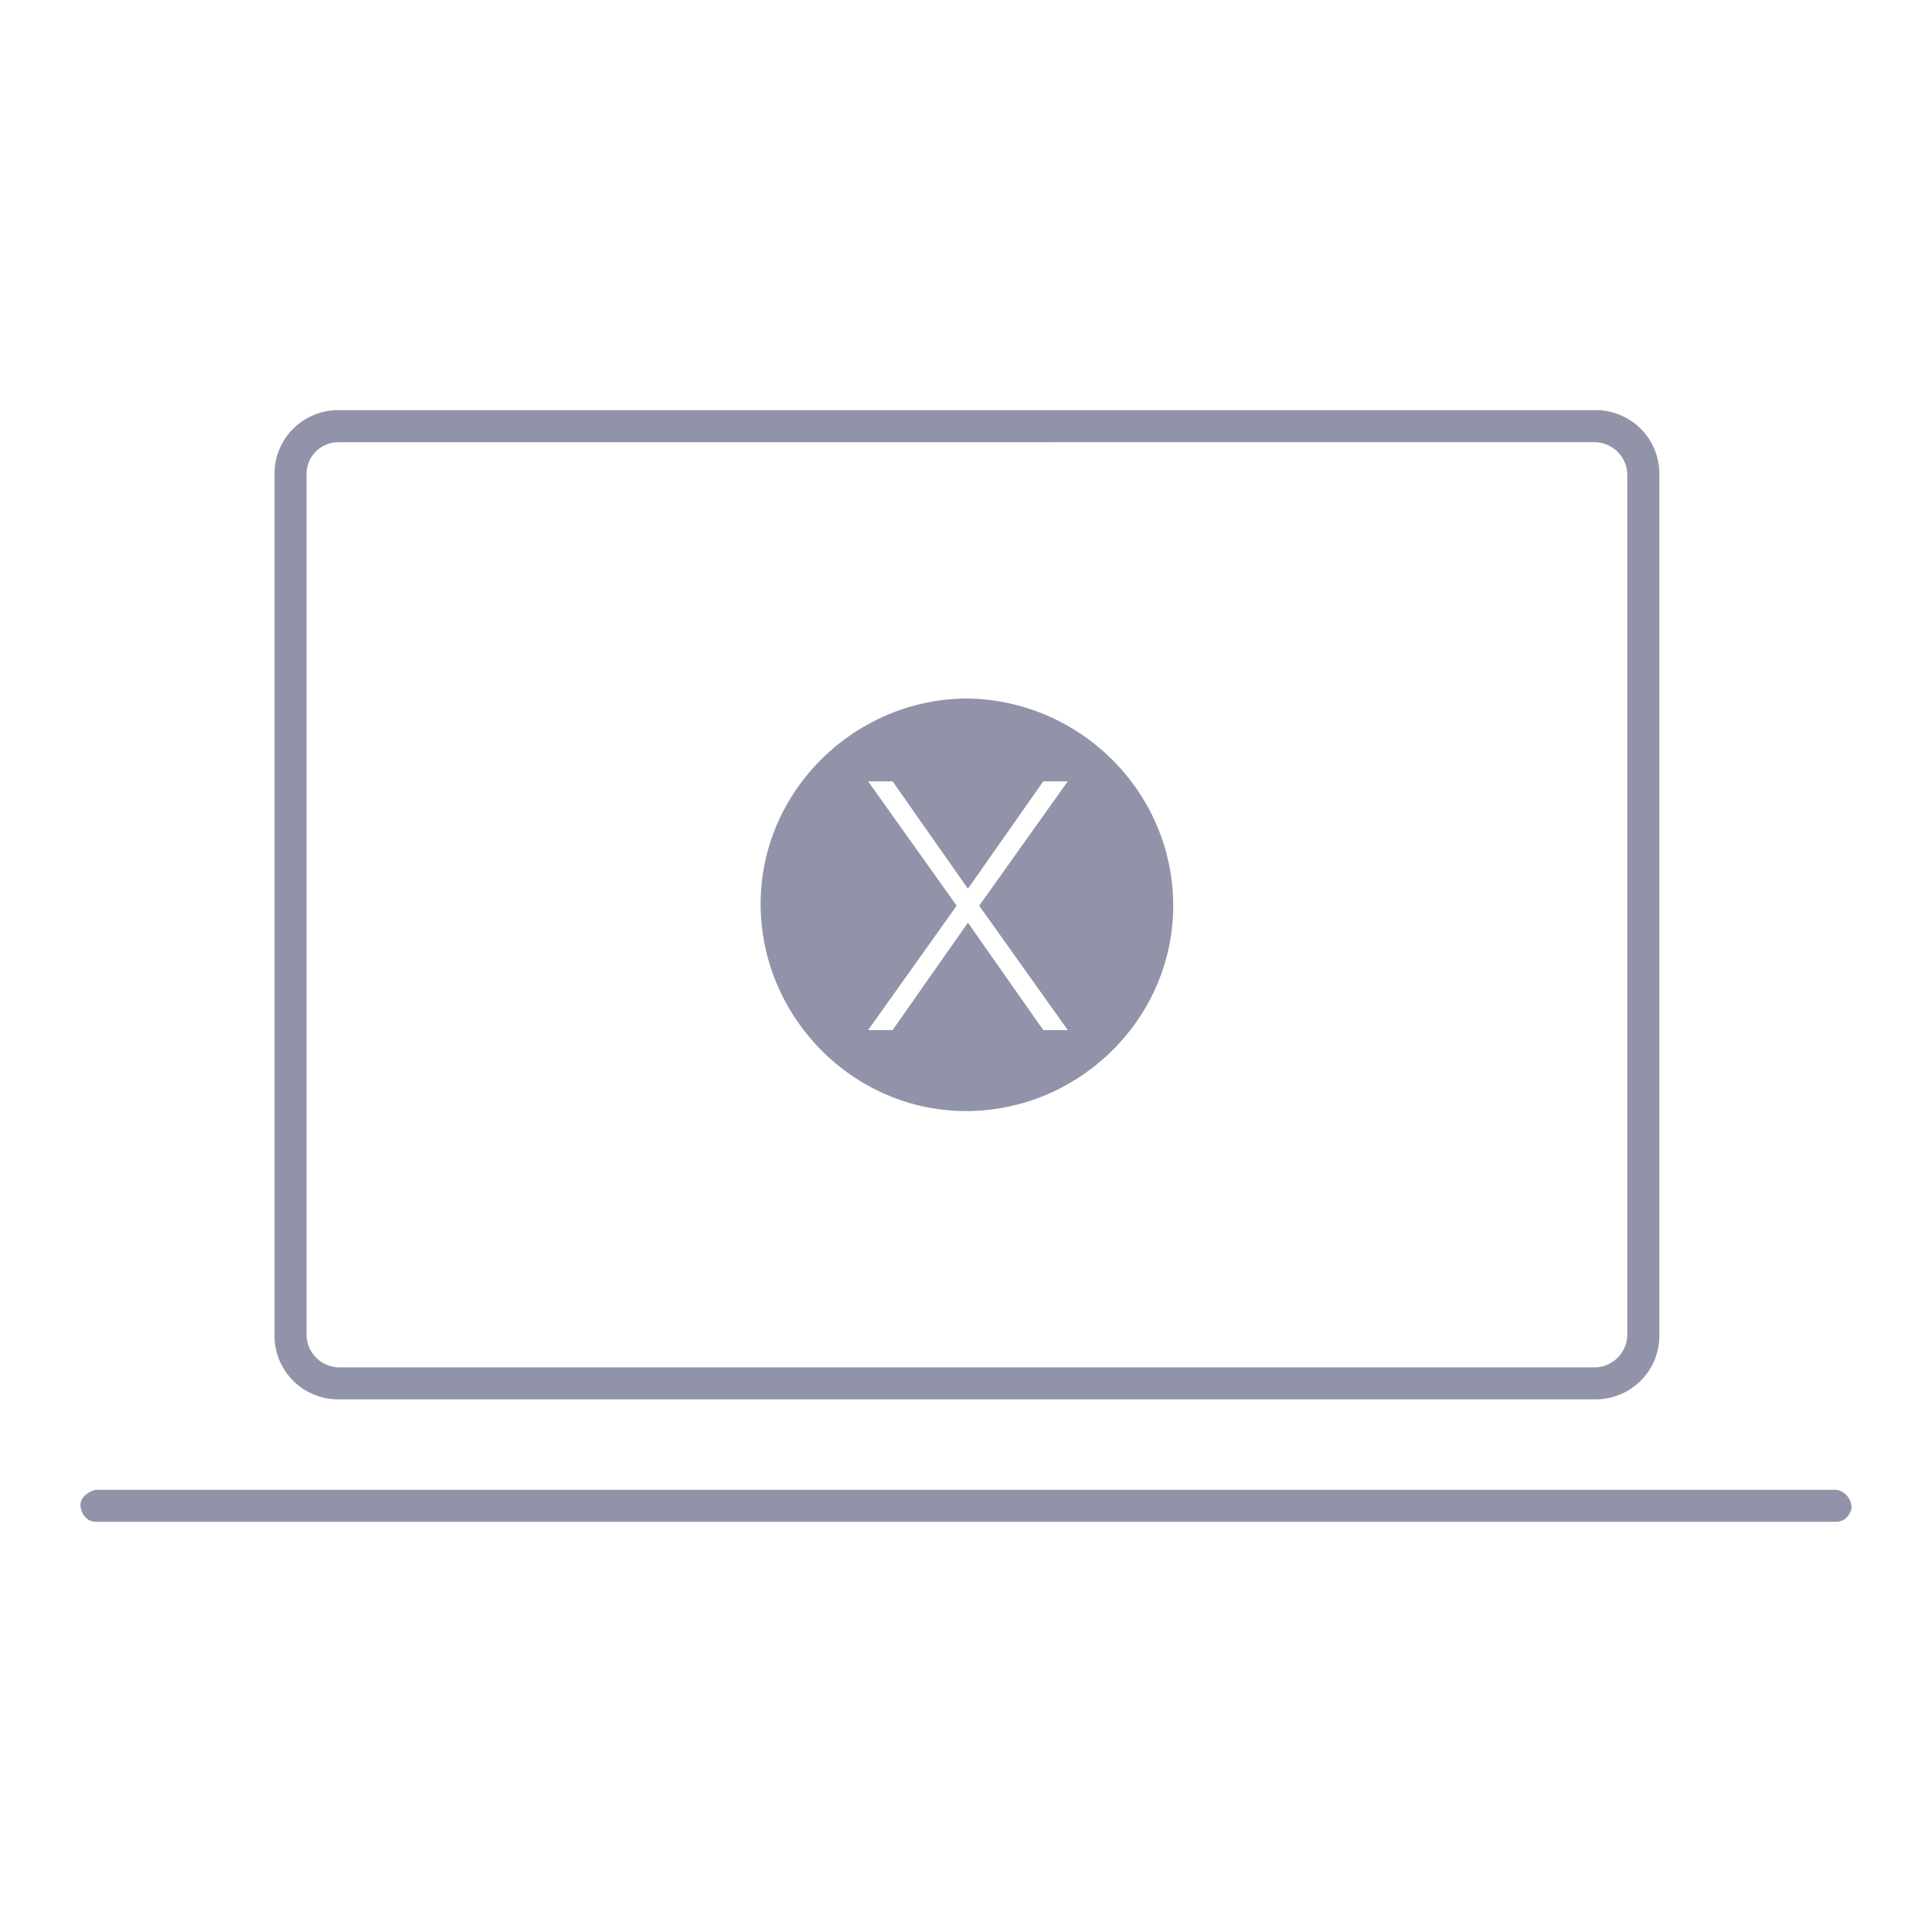 <svg xmlns:xlink="http://www.w3.org/1999/xlink" xmlns="http://www.w3.org/2000/svg" id="ic_osx" viewBox="0 0 24 24" width="24"  height="24" >
  <path d="M12.023 8.677c-1.404 0-2.574 1.147-2.574 2.551s1.147 2.574 2.551 2.574 2.574-1.147 2.574-2.551c0-1.404-1.146-2.551-2.551-2.574zm1.241 4.119h-.304l-.936-1.334-.936 1.334h-.304l1.1-1.545-1.1-1.545h.304l.936 1.334.936-1.334h.304l-1.1 1.545 1.1 1.545z" fill="#9193A8"></path>
  <path d="M19.817 17.383H4.206a.79.79 0 0 1-.796-.796V5.891a.79.79 0 0 1 .796-.796h15.611a.79.79 0 0 1 .796.796v10.696a.79.79 0 0 1-.796.796zM4.206 5.494a.394.394 0 0 0-.398.398v10.696a.41.41 0 0 0 .398.398h15.611a.41.41 0 0 0 .398-.398V5.891a.41.41 0 0 0-.398-.398l-15.611.001zm18.607 13.41H1.187c-.117 0-.187-.117-.187-.21 0-.094.094-.164.187-.187h21.626a.226.226 0 0 1 .187.233c-.023.094-.094.164-.187.164z" fill="#9193A8"></path>
</svg>